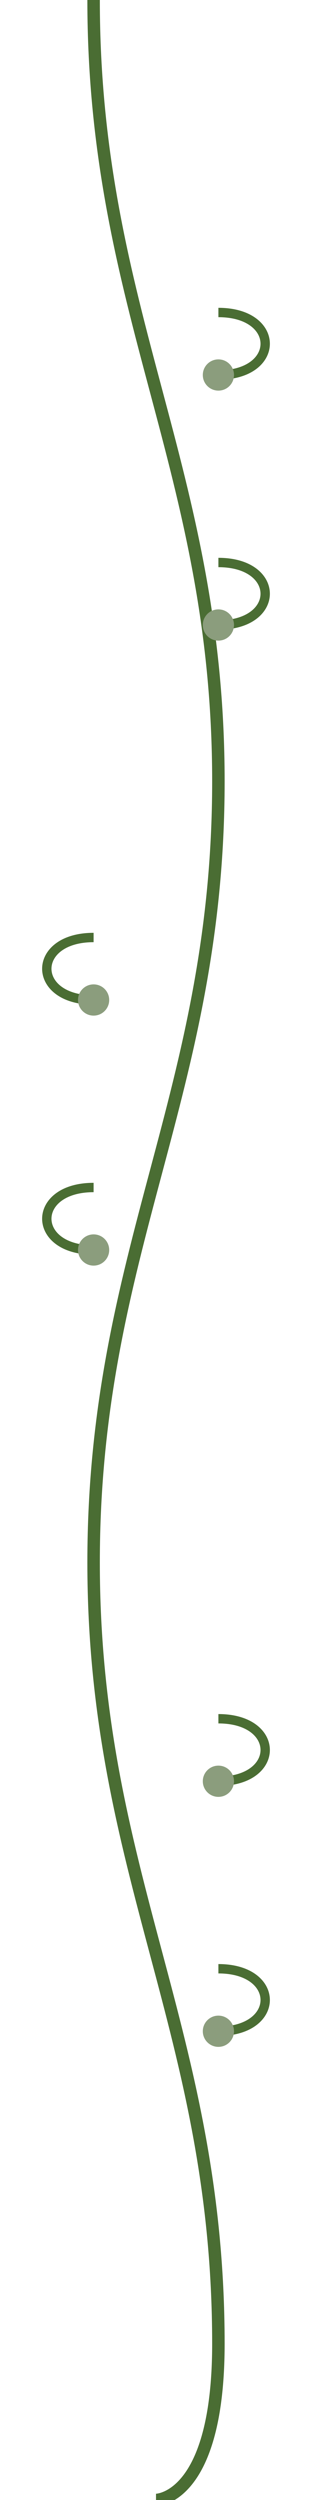 <svg width="100" height="800" viewBox="0 0 100 800" fill="none" xmlns="http://www.w3.org/2000/svg">
  <path d="M30,0 C30,100 70,150 70,250 C70,350 30,400 30,500 C30,600 70,650 70,750 C70,800 50,800 50,800" stroke="#4A6D33" stroke-width="4" fill="none"/>
  <path d="M70,100 C90,100 90,120 70,120" stroke="#4A6D33" stroke-width="3" fill="none"/>
  <path d="M70,180 C90,180 90,200 70,200" stroke="#4A6D33" stroke-width="3" fill="none"/>
  <path d="M30,300 C10,300 10,320 30,320" stroke="#4A6D33" stroke-width="3" fill="none"/>
  <path d="M30,380 C10,380 10,400 30,400" stroke="#4A6D33" stroke-width="3" fill="none"/>
  <path d="M70,550 C90,550 90,570 70,570" stroke="#4A6D33" stroke-width="3" fill="none"/>
  <path d="M70,630 C90,630 90,650 70,650" stroke="#4A6D33" stroke-width="3" fill="none"/>
  <circle cx="70" cy="120" r="5" fill="#8B9D7D"/>
  <circle cx="70" cy="200" r="5" fill="#8B9D7D"/>
  <circle cx="30" cy="320" r="5" fill="#8B9D7D"/>
  <circle cx="30" cy="400" r="5" fill="#8B9D7D"/>
  <circle cx="70" cy="570" r="5" fill="#8B9D7D"/>
  <circle cx="70" cy="650" r="5" fill="#8B9D7D"/>
</svg>
